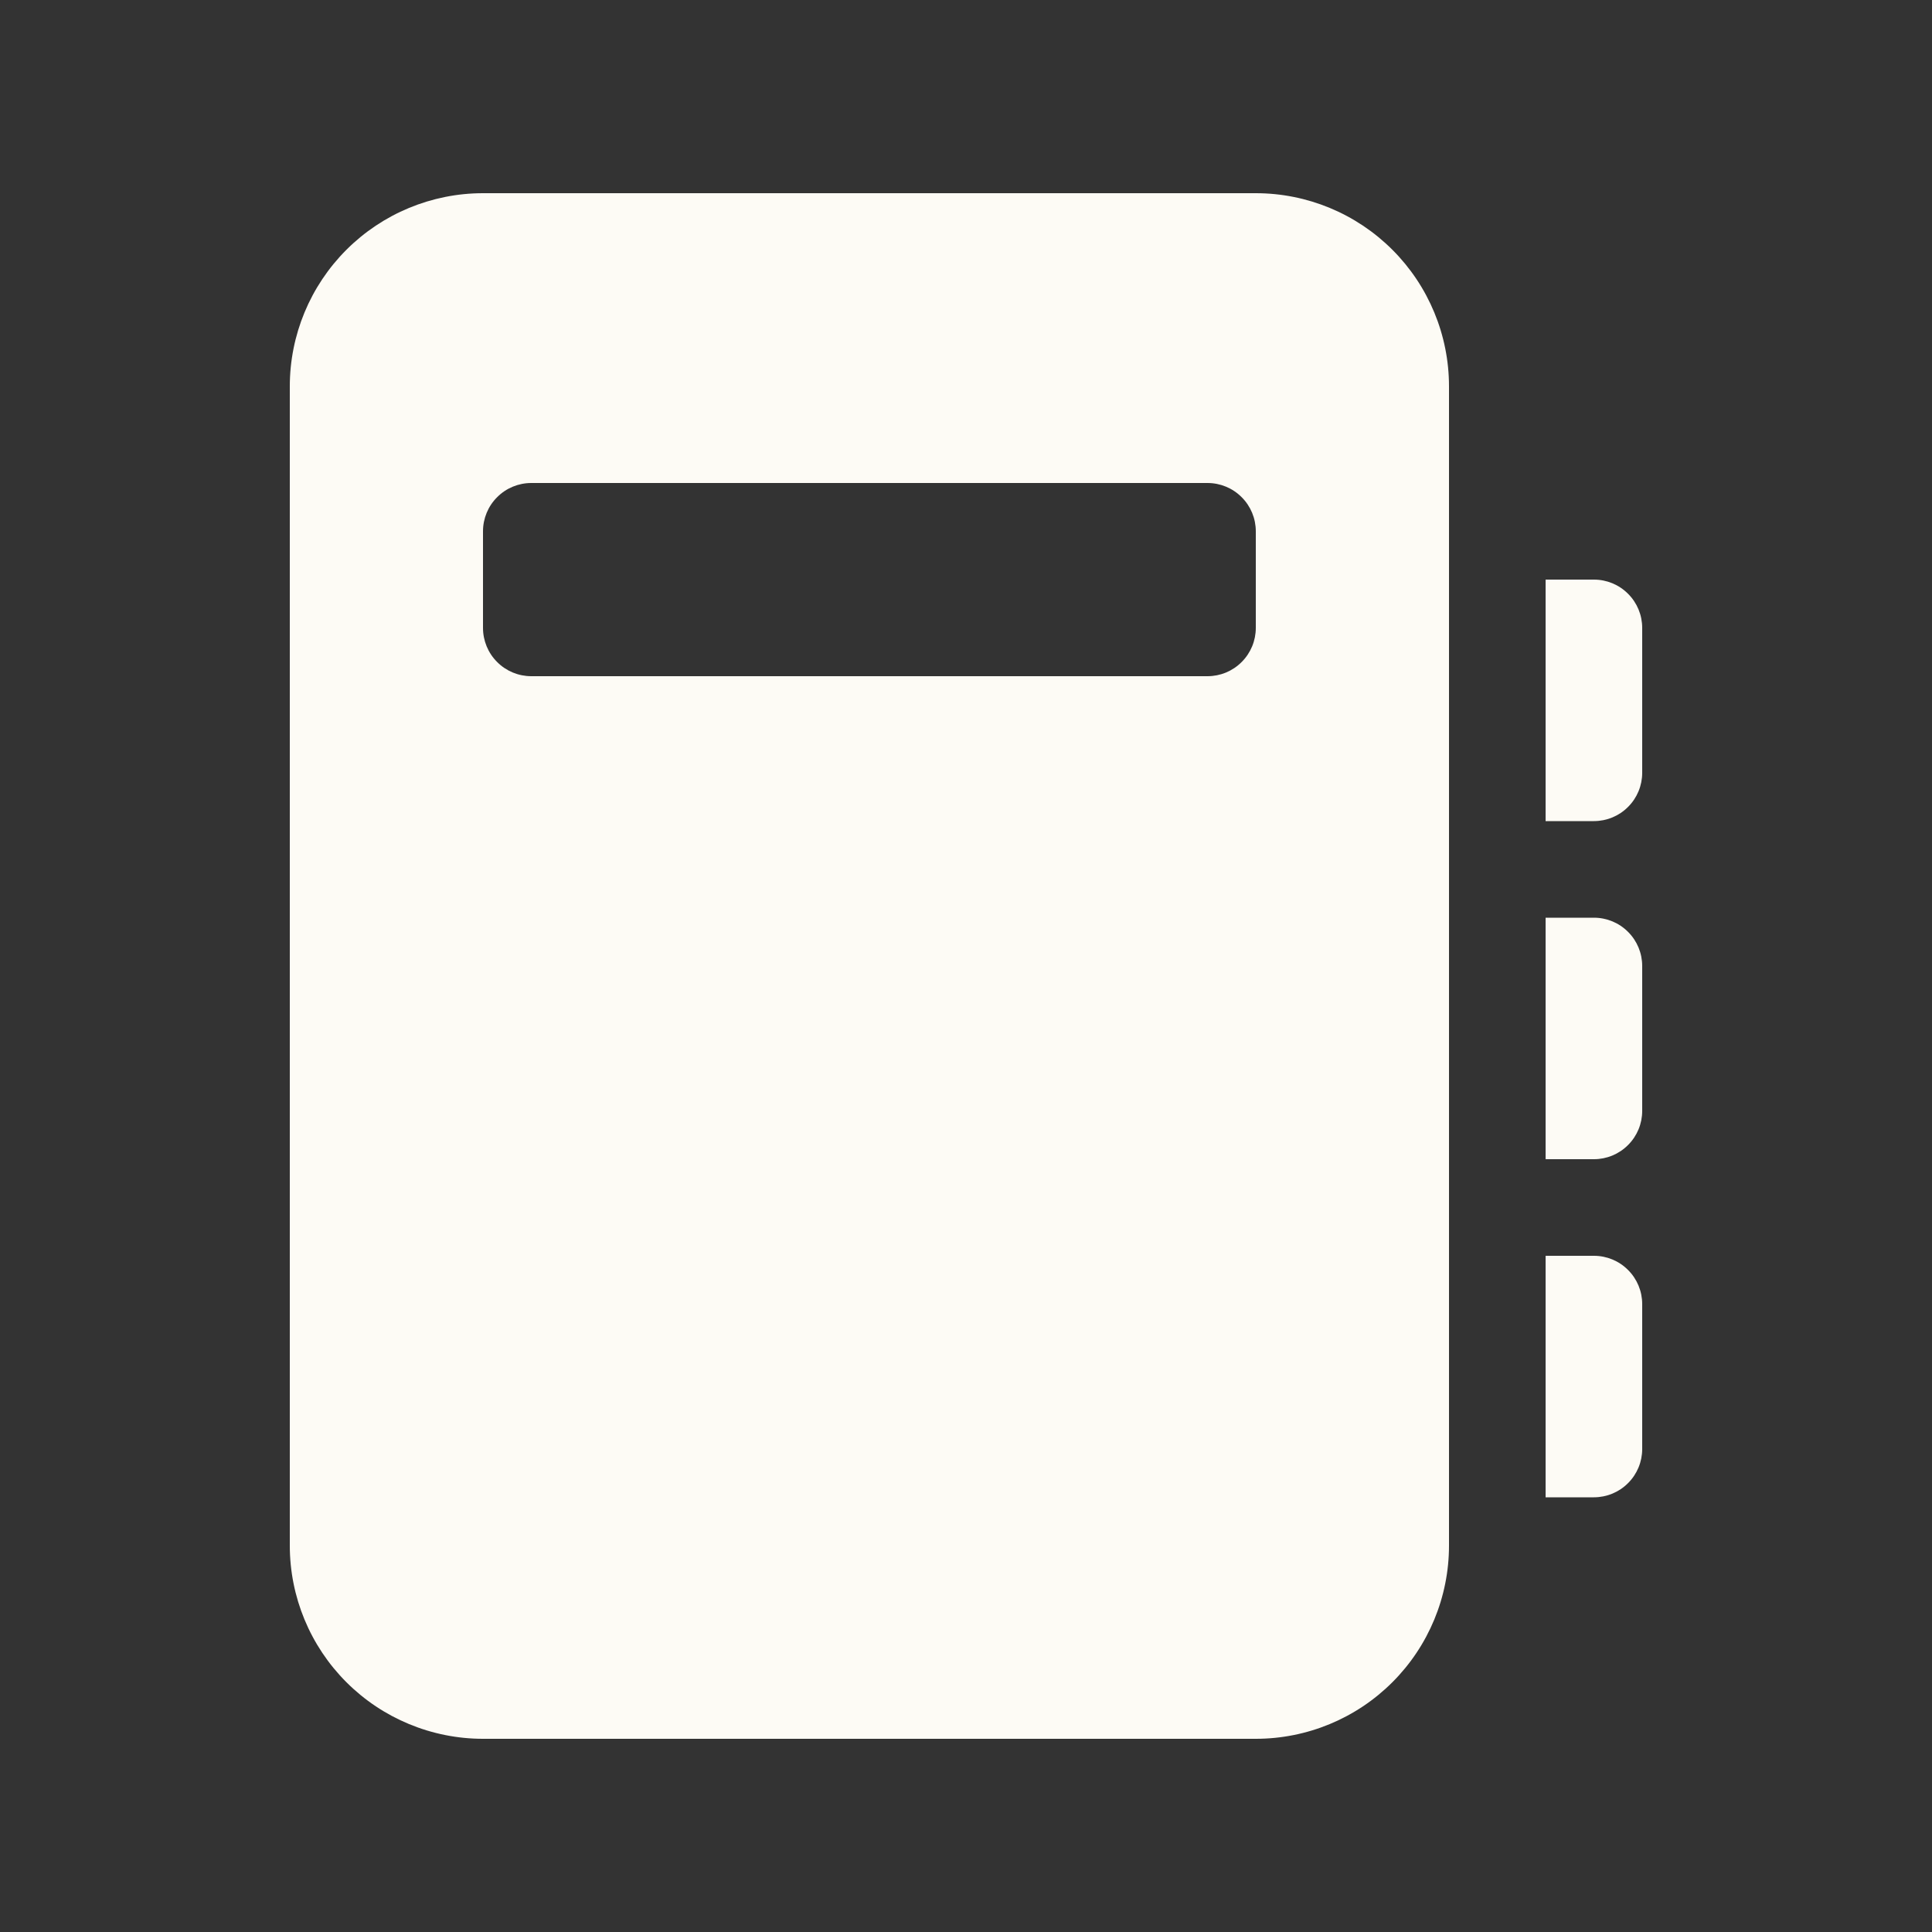 <svg width="24" height="24" viewBox="0 0 24 24" fill="none" xmlns="http://www.w3.org/2000/svg">
<rect x="0" y="0" width="24" height="24" fill="#333333" stroke="none"/>
<path d="M6 2.4C5.364 2.4 4.753 2.653 4.303 3.103C3.853 3.553 3.6 4.163 3.6 4.8V19.2C3.6 19.837 3.853 20.447 4.303 20.897C4.753 21.347 5.364 21.6 6 21.6H15.6C16.237 21.6 16.847 21.347 17.297 20.897C17.747 20.447 18 19.837 18 19.2V4.8C18 4.163 17.747 3.553 17.297 3.103C16.847 2.653 16.237 2.4 15.6 2.4H6ZM6 6.6C6 6.441 6.063 6.288 6.176 6.176C6.288 6.063 6.441 6 6.6 6H15C15.159 6 15.312 6.063 15.424 6.176C15.537 6.288 15.6 6.441 15.6 6.6V7.8C15.6 7.959 15.537 8.112 15.424 8.224C15.312 8.337 15.159 8.4 15 8.4H6.6C6.441 8.4 6.288 8.337 6.176 8.224C6.063 8.112 6 7.959 6 7.8V6.6ZM19.2 7.2H19.8C19.959 7.2 20.112 7.263 20.224 7.376C20.337 7.488 20.4 7.641 20.4 7.8V9.6C20.4 9.759 20.337 9.912 20.224 10.024C20.112 10.137 19.959 10.2 19.8 10.2H19.2V7.2ZM19.2 11.4H19.8C19.959 11.4 20.112 11.463 20.224 11.576C20.337 11.688 20.4 11.841 20.4 12V13.8C20.4 13.959 20.337 14.112 20.224 14.224C20.112 14.337 19.959 14.4 19.8 14.4H19.2V11.4ZM19.2 15.6H19.8C19.959 15.6 20.112 15.663 20.224 15.776C20.337 15.888 20.4 16.041 20.4 16.2V18C20.4 18.159 20.337 18.312 20.224 18.424C20.112 18.537 19.959 18.6 19.8 18.6H19.2V15.6Z" fill="#FDFBF5"/>
</svg>

